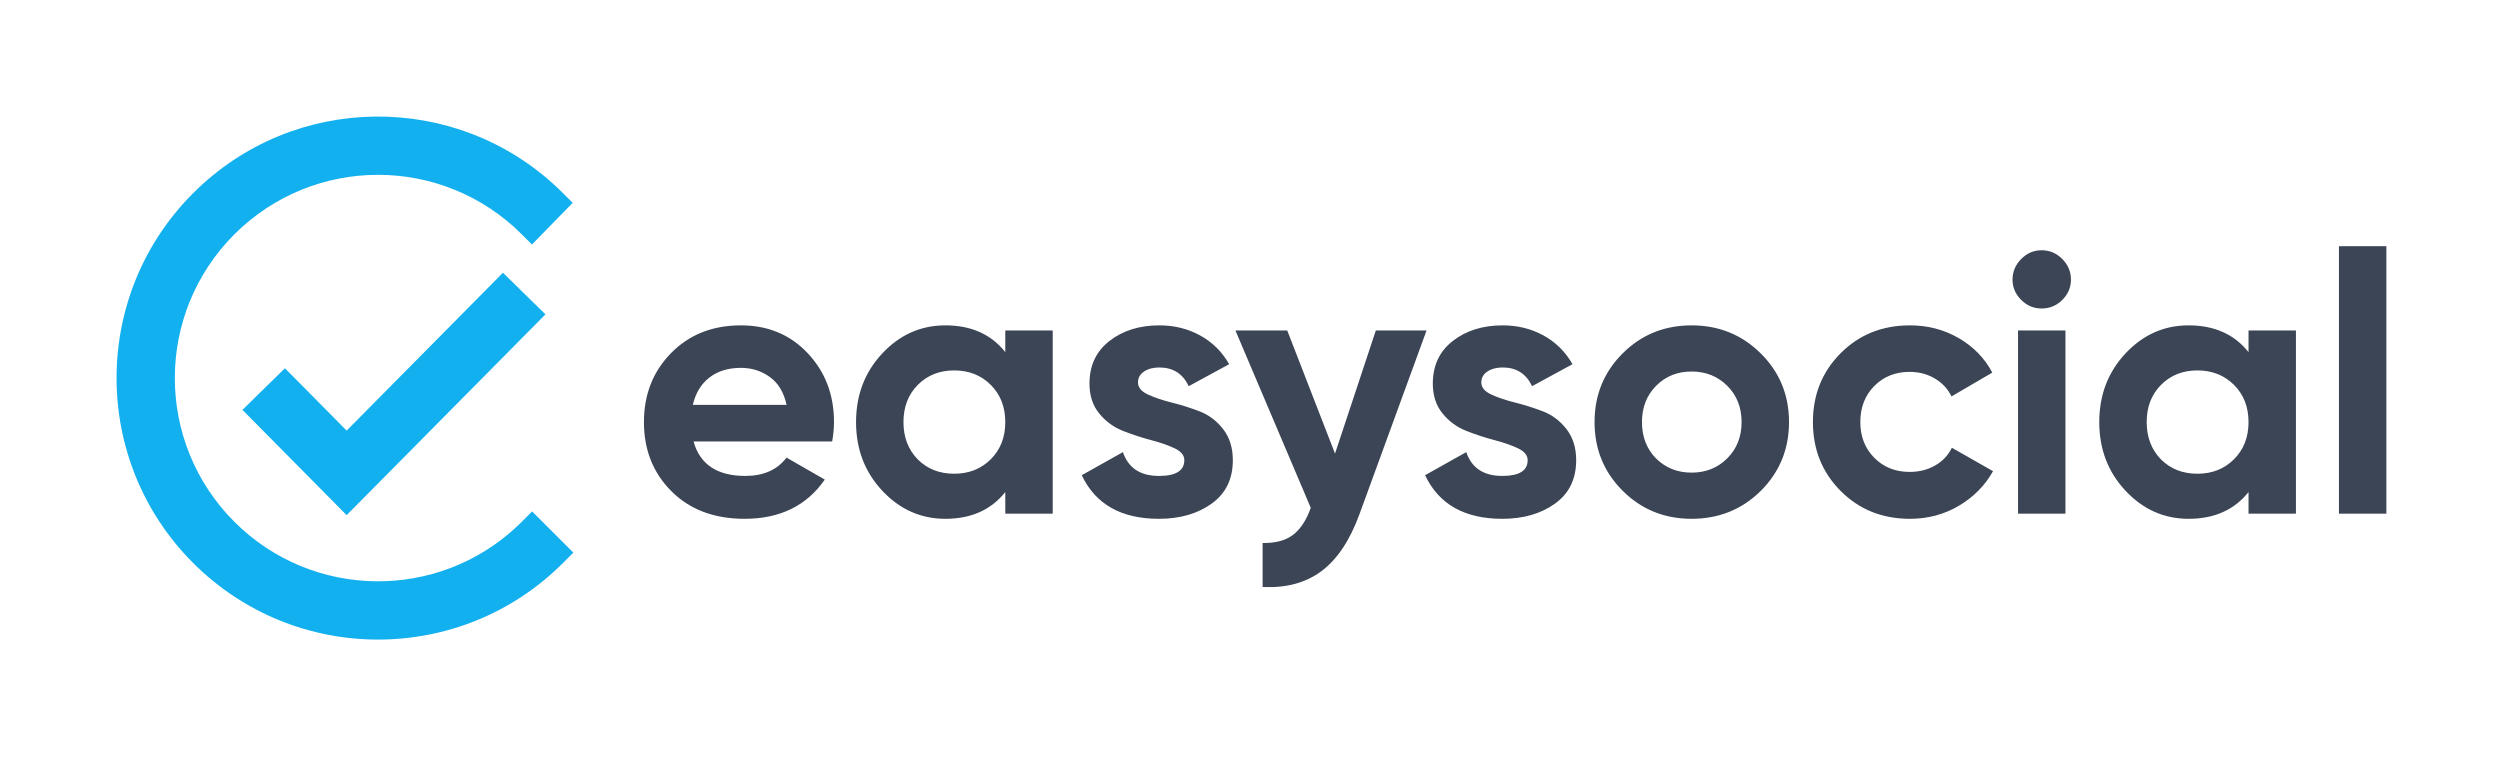 <?xml version="1.0" encoding="UTF-8"?>
<svg width="132px" height="40px" viewBox="0 0 132 40" version="1.1" xmlns="http://www.w3.org/2000/svg" xmlns:xlink="http://www.w3.org/1999/xlink">
    <title>Artboard</title>
    <g id="Artboard" stroke="none" stroke-width="1" fill="none" fill-rule="evenodd">
        <g id="Group-4" fill-rule="nonzero">
            <g id="Group-5" fill="#12B0EE">
                <path d="M19.962,6.154 C27.588,6.154 33.77,12.336 33.77,19.962 C33.77,27.482 27.759,33.598 20.279,33.767 L19.962,33.77 L19.238,33.77 L19.203,30.693 L19.962,30.693 C25.889,30.693 30.693,25.889 30.693,19.962 C30.693,14.035 25.889,9.231 19.962,9.231 C14.132,9.231 9.389,13.879 9.235,19.671 L9.231,19.962 L9.231,20.734 L6.154,20.735 C6.154,20.594 6.154,20.336 6.154,19.962 C6.154,12.336 12.336,6.154 19.962,6.154 Z" id="Oval" transform="translate(19.962, 19.962) rotate(-135) translate(-19.962, -19.962) "></path>
                <polygon id="Path-3" points="26.556 14.4 28.8 16.598 18.303 27.2 12.8 21.641 15.044 19.443 18.303 22.736"></polygon>
            </g>
            <path d="M39.318,27.393 C41.181,27.393 42.592,26.703 43.549,25.323 L43.549,25.323 L41.531,24.162 C41.039,24.807 40.314,25.129 39.357,25.129 C37.869,25.129 36.957,24.523 36.62,23.311 L36.62,23.311 L43.938,23.311 C44.002,22.95 44.035,22.608 44.035,22.286 C44.035,20.841 43.572,19.629 42.647,18.649 C41.722,17.669 40.547,17.179 39.124,17.179 C37.623,17.179 36.394,17.665 35.436,18.639 C34.479,19.613 34,20.828 34,22.286 C34,23.756 34.485,24.975 35.456,25.942 C36.426,26.909 37.714,27.393 39.318,27.393 Z M41.531,21.376 L36.581,21.376 C36.724,20.757 37.015,20.277 37.455,19.935 C37.895,19.593 38.451,19.423 39.124,19.423 C39.693,19.423 40.201,19.584 40.648,19.906 C41.094,20.229 41.388,20.719 41.531,21.376 L41.531,21.376 Z M49.916,27.393 C51.274,27.393 52.329,26.922 53.079,25.981 L53.079,25.981 L53.079,27.122 L55.583,27.122 L55.583,17.449 L53.079,17.449 L53.079,18.591 C52.329,17.649 51.274,17.179 49.916,17.179 C48.622,17.179 47.512,17.672 46.587,18.658 C45.662,19.645 45.199,20.854 45.199,22.286 C45.199,23.717 45.662,24.926 46.587,25.913 C47.512,26.899 48.622,27.393 49.916,27.393 Z M50.381,25.013 C49.605,25.013 48.965,24.762 48.46,24.259 C47.955,23.743 47.703,23.085 47.703,22.286 C47.703,21.486 47.955,20.832 48.46,20.322 C48.965,19.813 49.605,19.558 50.381,19.558 C51.158,19.558 51.802,19.813 52.313,20.322 C52.824,20.832 53.079,21.486 53.079,22.286 C53.079,23.085 52.824,23.74 52.313,24.249 C51.802,24.759 51.158,25.013 50.381,25.013 Z M61.192,27.393 C62.305,27.393 63.234,27.125 63.978,26.59 C64.722,26.055 65.094,25.291 65.094,24.298 C65.094,23.64 64.922,23.092 64.579,22.653 C64.236,22.215 63.819,21.902 63.327,21.715 C62.836,21.528 62.344,21.373 61.852,21.251 C61.361,21.128 60.943,20.986 60.6,20.825 C60.258,20.664 60.086,20.454 60.086,20.196 C60.086,19.951 60.193,19.758 60.406,19.616 C60.62,19.474 60.888,19.403 61.212,19.403 C61.936,19.403 62.454,19.732 62.765,20.39 L62.765,20.39 L64.9,19.229 C64.524,18.571 64.013,18.065 63.366,17.711 C62.719,17.356 62.001,17.179 61.212,17.179 C60.164,17.179 59.287,17.453 58.582,18.001 C57.877,18.549 57.524,19.3 57.524,20.254 C57.524,20.886 57.695,21.412 58.038,21.831 C58.381,22.25 58.799,22.556 59.29,22.75 C59.782,22.943 60.274,23.105 60.765,23.234 C61.257,23.363 61.674,23.508 62.017,23.669 C62.36,23.83 62.532,24.04 62.532,24.298 C62.532,24.852 62.085,25.129 61.192,25.129 C60.209,25.129 59.575,24.71 59.29,23.872 L59.29,23.872 L57.116,25.091 C57.841,26.625 59.2,27.393 61.192,27.393 Z M66.666,30.991 C67.908,31.055 68.946,30.775 69.781,30.149 C70.616,29.524 71.285,28.515 71.79,27.122 L71.79,27.122 L75.322,17.449 L72.644,17.449 L70.489,23.949 L67.966,17.449 L65.23,17.449 L69.208,26.812 C68.976,27.47 68.662,27.947 68.267,28.244 C67.872,28.541 67.339,28.682 66.666,28.67 L66.666,28.67 L66.666,30.991 Z M79.321,27.393 C80.433,27.393 81.362,27.125 82.106,26.59 C82.85,26.055 83.222,25.291 83.222,24.298 C83.222,23.64 83.05,23.092 82.708,22.653 C82.365,22.215 81.947,21.902 81.456,21.715 C80.964,21.528 80.472,21.373 79.981,21.251 C79.489,21.128 79.072,20.986 78.729,20.825 C78.386,20.664 78.214,20.454 78.214,20.196 C78.214,19.951 78.321,19.758 78.535,19.616 C78.748,19.474 79.017,19.403 79.34,19.403 C80.065,19.403 80.582,19.732 80.893,20.39 L80.893,20.39 L83.028,19.229 C82.653,18.571 82.141,18.065 81.495,17.711 C80.848,17.356 80.129,17.179 79.34,17.179 C78.292,17.179 77.415,17.453 76.71,18.001 C76.005,18.549 75.652,19.3 75.652,20.254 C75.652,20.886 75.824,21.412 76.167,21.831 C76.51,22.25 76.927,22.556 77.419,22.75 C77.91,22.943 78.402,23.105 78.894,23.234 C79.385,23.363 79.803,23.508 80.146,23.669 C80.488,23.83 80.66,24.04 80.66,24.298 C80.66,24.852 80.214,25.129 79.321,25.129 C78.337,25.129 77.703,24.71 77.419,23.872 L77.419,23.872 L75.245,25.091 C75.969,26.625 77.328,27.393 79.321,27.393 Z M89.316,27.393 C90.753,27.393 91.969,26.903 92.965,25.923 C93.962,24.929 94.46,23.717 94.46,22.286 C94.46,20.854 93.962,19.645 92.965,18.658 C91.969,17.672 90.753,17.179 89.316,17.179 C87.88,17.179 86.667,17.672 85.677,18.658 C84.687,19.645 84.192,20.854 84.192,22.286 C84.192,23.717 84.687,24.926 85.677,25.913 C86.667,26.899 87.88,27.393 89.316,27.393 Z M89.316,24.955 C88.566,24.955 87.938,24.704 87.434,24.201 C86.942,23.698 86.696,23.059 86.696,22.286 C86.696,21.512 86.945,20.873 87.443,20.37 C87.942,19.868 88.566,19.616 89.316,19.616 C90.067,19.616 90.695,19.868 91.199,20.37 C91.704,20.873 91.956,21.512 91.956,22.286 C91.956,23.059 91.704,23.698 91.199,24.201 C90.695,24.704 90.067,24.955 89.316,24.955 Z M100.846,27.393 C101.79,27.393 102.651,27.164 103.427,26.706 C104.203,26.248 104.805,25.639 105.232,24.878 L105.232,24.878 L103.058,23.64 C102.864,24.04 102.57,24.352 102.175,24.578 C101.78,24.804 101.331,24.917 100.826,24.917 C100.076,24.917 99.455,24.668 98.963,24.172 C98.471,23.675 98.225,23.047 98.225,22.286 C98.225,21.512 98.471,20.877 98.963,20.38 C99.455,19.884 100.076,19.635 100.826,19.635 C101.318,19.635 101.761,19.751 102.156,19.984 C102.55,20.216 102.845,20.532 103.039,20.931 L103.039,20.931 L105.193,19.674 C104.792,18.913 104.203,18.307 103.427,17.856 C102.651,17.404 101.79,17.179 100.846,17.179 C99.383,17.179 98.164,17.669 97.187,18.649 C96.21,19.629 95.722,20.841 95.722,22.286 C95.722,23.73 96.21,24.942 97.187,25.923 C98.164,26.903 99.383,27.393 100.846,27.393 Z M107.794,16.289 C108.221,16.289 108.587,16.137 108.891,15.834 C109.195,15.531 109.347,15.173 109.347,14.76 C109.347,14.348 109.195,13.987 108.891,13.677 C108.587,13.368 108.221,13.213 107.794,13.213 C107.38,13.213 107.021,13.368 106.717,13.677 C106.413,13.987 106.261,14.348 106.261,14.76 C106.261,15.173 106.413,15.531 106.717,15.834 C107.021,16.137 107.38,16.289 107.794,16.289 Z M109.056,27.122 L109.056,17.449 L106.552,17.449 L106.552,27.122 L109.056,27.122 Z M115.558,27.393 C116.916,27.393 117.971,26.922 118.722,25.981 L118.722,25.981 L118.722,27.122 L121.225,27.122 L121.225,17.449 L118.722,17.449 L118.722,18.591 C117.971,17.649 116.916,17.179 115.558,17.179 C114.264,17.179 113.154,17.672 112.229,18.658 C111.304,19.645 110.841,20.854 110.841,22.286 C110.841,23.717 111.304,24.926 112.229,25.913 C113.154,26.899 114.264,27.393 115.558,27.393 Z M116.024,25.013 C115.247,25.013 114.607,24.762 114.102,24.259 C113.597,23.743 113.345,23.085 113.345,22.286 C113.345,21.486 113.597,20.832 114.102,20.322 C114.607,19.813 115.247,19.558 116.024,19.558 C116.8,19.558 117.444,19.813 117.955,20.322 C118.466,20.832 118.722,21.486 118.722,22.286 C118.722,23.085 118.466,23.74 117.955,24.249 C117.444,24.759 116.8,25.013 116.024,25.013 Z M126,27.122 L126,13 L123.496,13 L123.496,27.122 L126,27.122 Z" id="easysocial" fill="#3C4555"></path>
        </g>
    </g>
</svg>